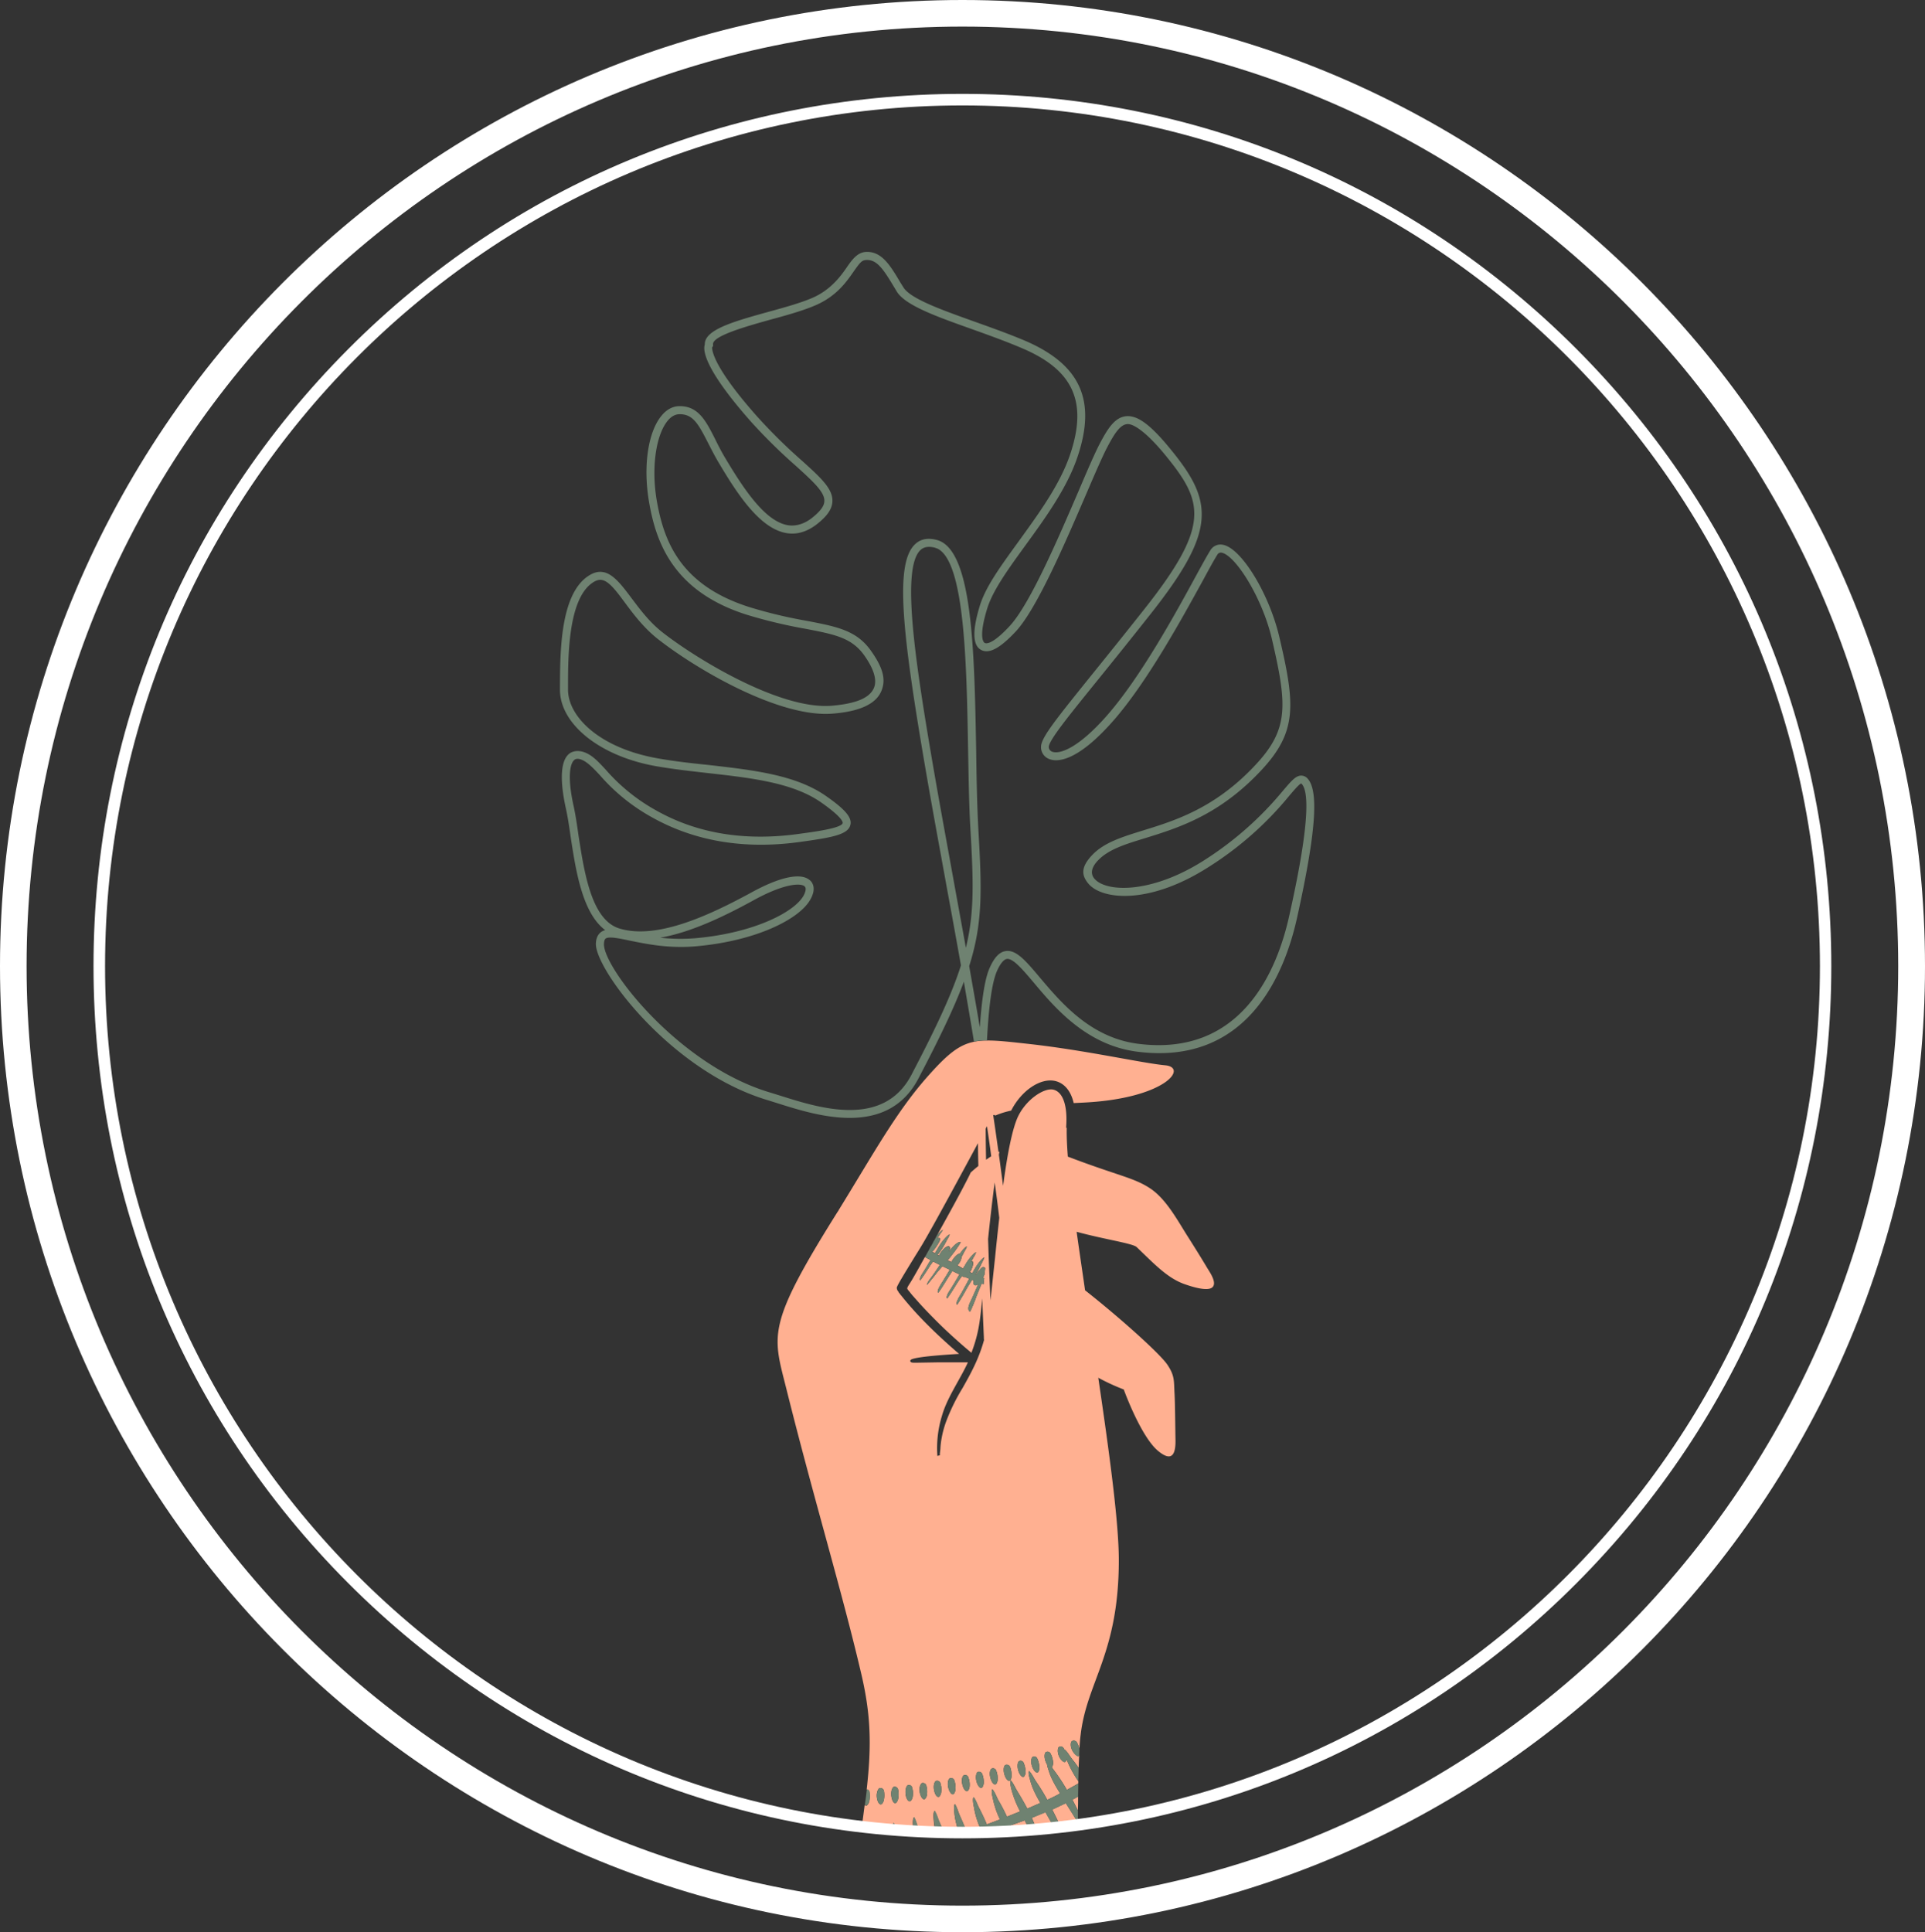 <svg xmlns="http://www.w3.org/2000/svg" width="1049.9" height="1053.8" viewBox="0 0 1049.9 1053.8" style=""><rect x="0" y="0" width="1049.9" height="1053.8" fill="#333333" stroke="none"/><g><title>iconsl238_385488502</title><g data-name="Layer 2"><path d="M524.9 1053.8C235.5 1053.8 0 817.4 0 526.9S235.5 0 524.9 0s525 236.4 525 526.9-235.5 526.9-525 526.9zm0-1039.3c-281.4 0-510.4 229.9-510.4 512.4s229 512.4 510.4 512.4 510.4-229.9 510.4-512.4S806.4 14.5 524.9 14.5z" fill="#fff"></path><g fill="#ffb091"><path d="M541.3 999.1l7.1-.2-.9-2z"></path><path d="M658.4 691.5c-3.2-5.4-6.6-10.8-10-16.2-5.7-8.8-12-21.1-21-27.1s-17.5-6.9-45-17.4c-.5-6.5-.7-11.8-.6-15.7h-.3v-.7c.8-11.5-1.8-18.8-6.9-20.1s-15.5 5.6-19.8 15.6c-3.1 7.4-5.6 21.1-7.7 36.8-.8-5.7-1.5-11.4-2.3-16.9l.3-1.8-.5.3c-1-6.9-1.9-13.6-2.9-20.1.4-.2.8-.1.8 0s.1.1.2.2 3.5-1.6 8.8-2.7c5.6-11 16.1-18.1 24.2-16.1 3.2.8 7.9 3.5 9.9 12l6-.3c43.9-2.3 56.6-19.1 43.9-20.3s-42.8-8.1-73.9-11.6c-10.1-1.1-17.4-2-23.4-1.9a31.7 31.7 0 0 0-7.1.7c-8.2 1.7-14.4 6.8-24.9 18.6-17.2 19.3-29.5 41.9-48.8 73.2a2.2 2.2 0 0 1-.5.8c-39.8 63.4-35.3 67.2-27.7 97.9 14.8 59.2 30.1 109.6 40.4 153.6 5.4 22.8 5.8 39.4 3.1 63.6a1.9 1.9 0 0 1 1.5 1.5 14.6 14.6 0 0 1-.2 5.4s-.7 2-1.7 2l-.7-.4c-.5 3.8-1 7.8-1.6 11.9l6.4.8.2-.3c0 .1.1.2.1.3l10.1.9c-.1-1.4 0-3.1.6-3.8a20.9 20.9 0 0 1 1.6 4l9.2.6a15 15 0 0 1-.2-2.2c-.1-1.4-.4-4.5.5-5.5 1.1 1.7 1.6 4.4 2.5 6.3l.6 1.6 8.7.3a40.9 40.9 0 0 1-1-6.1c-.1-1.5-.5-4.5.4-5.6 1.2 1.7 1.8 4.4 2.7 6.3s1.5 3.7 2.2 5.5h8.4a47.7 47.7 0 0 1-2.4-9.9c-.1-1.5-.6-4.5.2-5.6 1.2 1.7 1.8 4.3 2.7 6.3s2.6 5.9 3.7 8.9l6.1-2.2 1.1-.4a45.6 45.6 0 0 1-3.2-10.9c-.3-1.4-.9-4.4-.2-5.5 1.3 1.6 2.1 4.2 3.1 6.1s2.9 5.8 4.1 8.8l7.2-2.7a47.8 47.8 0 0 1-3.8-11c-.3-1.4-1.1-4.4-.4-5.5 1.4 1.5 2.3 4.1 3.3 6a95.9 95.9 0 0 1 4.7 9l7.2-2.9a56.7 56.7 0 0 1-4.6-11.4c-.3-1.4-1.2-4.4-.5-5.5 1.4 1.5 2.4 4 3.5 5.8s3.8 6.3 5.5 9.6l7.1-3.1c-2.1-3.8-4.3-7.7-5.4-12-.4-1.4-1.4-4.3-.8-5.5 1.5 1.4 2.6 3.9 3.8 5.7a113.5 113.5 0 0 1 6.2 10.1c2.4-1.1 4.7-2.2 7-3.5-2.4-3.9-4.9-8-6.2-12.4a22.8 22.8 0 0 1-1-3.6 6.7 6.7 0 0 1-.8-1.7c-.8-2.3-.5-4.3.2-4.8a1.8 1.8 0 0 1 2.6.8 12.2 12.2 0 0 1 1.4 5.2 4.4 4.4 0 0 1-.7 2.2 15.6 15.6 0 0 0 1.3 1.9 105.5 105.5 0 0 1 6.9 10.5.1.1 0 0 1 .1-.1l6.1-3.4v-1.3a57.4 57.4 0 0 1-6.3-11.7c0-.1-.1-.2-.1-.3s-.3 1.5-.9 1.6-2.4-1.2-3.3-3.4-.6-4.3 0-4.8a1.9 1.9 0 0 1 2.6.6l.6 1.1v-.3c1.6 1.3 2.8 3.7 4.2 5.4s2.3 3 3.4 4.6c.1-2.5.2-4.7.3-6.9-.2.2-.3.4-.5.5s-2.4-1.2-3.4-3.4-.8-4.2-.1-4.8a2 2 0 0 1 2.7.6 12.2 12.2 0 0 1 1.4 3.8c.2-3.1.4-5.9.7-8 3.4-29 20.8-44.1 20.8-95.1 0-21-5.3-59.4-11.2-99.5a117.2 117.2 0 0 0 13.9 6.4c3.4 9.2 11.1 27.1 18.6 33.4s9.9 2.4 9.6-6.6c-.1-5.3-.2-19.2-.5-24.5-.4-7 .2-9.7-3.9-15.8s-26.1-25.8-44.9-40.6c-1.6-11.1-3.2-21.8-4.6-31.9 14.5 4 30.5 6.3 32.7 8.3 10.2 9.8 17.3 17.4 26.9 20.5 2.9 1 11.7 3.9 14.4 1.5s-1.2-8-2.8-10.6zM482 982s-.7 2.2-1.7 2.1-1.9-1.9-2.1-4.3.8-4.3 1.5-4.6a2 2 0 0 1 2.4 1.5 13.5 13.5 0 0 1-.1 5.3zm7.8-.7s-.6 2.1-1.6 2.1-1.9-1.9-2.1-4.3.6-4.3 1.4-4.6a1.9 1.9 0 0 1 2.3 1.4 11.9 11.9 0 0 1 0 5.4zm7.9-1s-.6 2.2-1.6 2.1-2-1.7-2.2-4.2.5-4.3 1.3-4.6a1.8 1.8 0 0 1 2.3 1.4 10.9 10.9 0 0 1 .2 5.3zm7.8-1.1s-.5 2.1-1.5 2.1-2-1.7-2.4-4.1.5-4.3 1.2-4.7a1.9 1.9 0 0 1 2.4 1.3 12.3 12.3 0 0 1 .3 5.4zm7.8-1.4s-.5 2.2-1.5 2.2-2-1.6-2.4-4 .3-4.4 1.1-4.7a1.9 1.9 0 0 1 2.4 1.2 11.6 11.6 0 0 1 .4 5.3zm7.8-1.5s-.5 2.2-1.4 2.3-2.1-1.7-2.6-4.1.2-4.3 1-4.7a1.9 1.9 0 0 1 2.4 1.2 12.3 12.3 0 0 1 .6 5.3zm7.7-1.7s-.4 2.2-1.4 2.3-2.1-1.6-2.6-4 .1-4.3.9-4.7a1.8 1.8 0 0 1 2.4 1.1 10.7 10.7 0 0 1 .7 5.3zm7.7-1.8s-.4 2.2-1.3 2.3-2.2-1.6-2.7-3.9 0-4.3.7-4.8a1.9 1.9 0 0 1 2.5 1.1 11.7 11.7 0 0 1 .8 5.3zm.8-281c-.1 1.2-.3 2.3-.4 3.4a6.1 6.1 0 0 1-.7 1.4v.3l.6.2-.3 2.7v.6l-1.1-.4-2.8 6.9a79.7 79.7 0 0 1-3.5 8.5c-1.9-1.1-.4-4-.3-4.5 1.7-3.5 3.2-7.1 4.8-10.6-1 .9-2.2 1-2.6-.1a4.1 4.1 0 0 1 0-1.9l-.8-.3c-1.2 1.9-2.4 3.8-3.5 5.8s-3 5.3-4.7 7.8c-.9-.9.8-3.6 1-4.1 2-3.3 3.8-6.7 5.6-10.1l-2.4-1a2.2 2.2 0 0 1-.8 0l-.7-.5c-1.1 1.5-2.1 3-3.1 4.6s-3.2 5.2-5 7.7c-.9-.9.9-3.6 1.2-4.1 1.9-2.9 3.7-6 5.5-9.1l-1.2-.5-2.7-1.3-2.7 4.2c-1.6 2.6-3.2 5.3-5 7.7-.9-.9.9-3.6 1.1-4.1 1.8-2.8 3.5-5.6 5.2-8.5l-4-1.9-2.7 3.1c-1.8 2.4-3.8 4.8-5.7 7.1-.3-.6 1.5-3.2 1.9-3.6 1.8-2.4 3.4-4.8 5.1-7.3l-3.7-1.9c-.6.9-1.3 1.7-1.9 2.7-1.6 2.5-3.3 5.2-5.1 7.6-.8-.9 1-3.5 1.3-4 1.5-2.3 2.9-4.7 4.3-7.1l-3-1.6.3-.7c-2.8 5.1-6.7 12.1-8.3 14.6s-2 3.1-1.4 3.8l.6.8.3.3a31.1 31.1 0 0 0 2.3 2.8c2.2 2.5 4.5 5.1 7 7.7s6.6 6.8 10.2 10.2 8.8 8.1 13.5 12l.8.7a75.8 75.8 0 0 0 4.4-16.5c.6-3.9 1.1-8.4 1.5-13.2.3 7.3.6 14.5.9 21.2a7.6 7.6 0 0 0 .1 1.5c-2.8 10.3-7.3 18.4-11.7 26.2a107.2 107.2 0 0 0-8.6 17.3 52.5 52.5 0 0 0-2.8 9.9 42.7 42.7 0 0 0-.7 5.6c0 .7-.2 2.1-.3 2.9v1l-1.4.3v-.8a59.6 59.6 0 0 1 2.5-20.9c1.8-6.4 5.2-12.5 8.7-18.8 1.9-3.4 3.8-6.8 5.5-10.5h-16.6l-12 .2h-.4c-1.9 0-2.1-.3-2.3-.6l-.2-.3.2-.5c.6-1.2 9.5-2.4 26.5-3.4-13.5-11.6-23.6-21.8-31.7-32l-.2-.2a13.4 13.4 0 0 0-1.1-1.4v-.2a3.5 3.5 0 0 1-1-2.3c.1-1 3.3-6.3 10.3-17.7 1.9-3 3.4-5.5 4.1-6.7 5.8-9.8 20.1-36.3 29.6-53.9l.3-.5c0 4.1.1 8.2.2 12.4q-2.1 1.7-4.2 3.6l-.6 1.3c-4.3 8.7-11.9 22.4-17.5 32.5a9.4 9.4 0 0 0 1-1 11.5 11.5 0 0 1 2-1.6c-.4.9-1.3 1.8-1.8 2.7s-.9 1.2-1.3 1.9c1.6-.6 2.1.3.7 2.6a29.3 29.3 0 0 1-3.4 4.8l1.4.8 1.8-3a28.9 28.9 0 0 1 4.2-5.7c.5-.5 1.5-1.5 2.1-1.5a16.1 16.1 0 0 1-1.5 2.9 55.4 55.4 0 0 1-3 5.3l-2.1 2.9.7.4a13.2 13.2 0 0 1 3.1-4.1s1.8-1.5 2.5-.9.4 1.4 0 2.7a19.8 19.8 0 0 1 3.6-4c.6-.4 1.8-1.4 2.7-1.1a16.1 16.1 0 0 1-1.7 2.8c-1.1 1.7-2.4 3.3-3.6 4.9a20 20 0 0 1-1.9 2.2l2.1 1a12 12 0 0 1 2.8-3.7 5.1 5.1 0 0 1 1.9-1l1.7-2.2c.5-.5 1.5-1.6 2.1-1.6a13.4 13.4 0 0 1-1.5 2.9c-.4.9-.9 1.8-1.4 2.7a7.6 7.6 0 0 1-1.3 3.4 14.7 14.7 0 0 1-1 1.3l3 1.7c.4-.5.6-1 1-1.5a25.8 25.8 0 0 1 4.1-5.7c.5-.5 1.5-1.6 2.1-1.6a16.1 16.1 0 0 1-1.5 2.9c-.4.7-.7 1.4-1.1 2.2a.6.6 0 0 1 .7-.1c.5.5.3 2.6-1 5a3.5 3.5 0 0 1-.5.8l.7.3.6.3.6-1.1a32.7 32.7 0 0 1 3.9-5.8c.5-.5 1.4-1.6 2.1-1.7a27.5 27.5 0 0 1-1.4 3c-.9 1.9-1.8 3.7-2.8 5.5l-.6.8.3.2a16.8 16.8 0 0 1 3.1-4 1.3 1.3 0 0 1 1.9.4zm.5-59.3c-.1-5.7-.2-11.4-.2-16.9.2-.5.5-1 .7-1.4.8 5.3 1.6 10.8 2.3 16.4zm6.3 338.4s-.3 2.2-1.3 2.3-2.1-1.5-2.7-3.9 0-4.3.7-4.7a1.8 1.8 0 0 1 2.5 1 11.7 11.7 0 0 1 .8 5.3zM542.7 686c-.9 8.3-1.7 16.2-2.5 23.2-.5-10.6-.9-21.9-1.3-33.5 1.1-10.4 2.3-21 3.6-30.8.9 6.3 1.7 12.6 2.5 19.2v.2c-.8 7.2-1.6 14.6-2.3 21.7zm7.8 285.2c-1 .1-2.2-1.5-2.8-3.9s-.1-4.3.6-4.7a2 2 0 0 1 2.6 1 13.3 13.3 0 0 1 .8 5.3s-.2 2.2-1.2 2.3zm7.6-2.1c-.9.1-2.2-1.5-2.8-3.8s-.2-4.4.5-4.8a1.8 1.8 0 0 1 2.5.9 14.1 14.1 0 0 1 1.1 5.3s-.3 2.2-1.3 2.4zm7.7-2.4c-1 .1-2.3-1.4-3-3.7s-.3-4.3.4-4.8a1.8 1.8 0 0 1 2.5.8 12.1 12.1 0 0 1 1.2 5.3s-.1 2.2-1.1 2.4z"></path><path d="M587.9 987.4c.1-2.6.1-5.1.1-7.6l-3.1 1.7z"></path><path d="M563 991.3h-.3c.9 2.1 1.8 4.2 2.8 6.3l9.5-.9c-1.6-2.8-3.2-5.5-4.8-8.4z"></path><path d="M551.3 995.5l1.3 3.1q4.5-.1 9-.6c-.9-1.7-1.9-3.4-2.7-5.2z"></path><path d="M581.3 983.4l-7.4 3.5c1.6 3.1 3.1 6.3 4.7 9.5 3.1-.4 6.2-.7 9.3-1.2v-1.3z"></path><path d="M507.4 680.3l.5-.8-1.1 2 .6-1.2z"></path><path d="M505.4 683.9l1.4-2.4-.2.3-1.2 2.1z"></path></g><g fill="#6f8271"><path d="M524.7 695.9l.7.5a2.2 2.2 0 0 0 .8 0l2.4 1c-1.8 3.4-3.6 6.8-5.6 10.1-.2.5-1.9 3.2-1 4.1 1.7-2.5 3.2-5.2 4.7-7.8s2.3-3.9 3.5-5.8l.8.3a4.1 4.1 0 0 0 0 1.9c.4 1.1 1.6 1 2.6.1-1.6 3.5-3.1 7.1-4.8 10.6-.1.5-1.6 3.4.3 4.5a79.7 79.7 0 0 0 3.5-8.5l2.8-6.9 1.1.4v-.6l.3-2.7-.6-.2v-.3a6.1 6.1 0 0 0 .7-1.4c.1-1.1.3-2.2.4-3.4a1.3 1.3 0 0 0-1.9-.4 16.8 16.8 0 0 0-3.1 4l-.3-.2.6-.8c1-1.8 1.9-3.6 2.8-5.5a27.5 27.5 0 0 0 1.4-3c-.7.1-1.6 1.2-2.1 1.7a32.7 32.7 0 0 0-3.9 5.8l-.6 1.1-.6-.3-.7-.3a3.5 3.5 0 0 0 .5-.8c1.3-2.4 1.5-4.5 1-5a.6.6 0 0 0-.7.1c.4-.8.7-1.5 1.1-2.2a16.1 16.1 0 0 0 1.5-2.9c-.6 0-1.6 1.1-2.1 1.6a25.8 25.8 0 0 0-4.1 5.7c-.4.5-.6 1-1 1.5l-3-1.7a14.7 14.7 0 0 0 1-1.3 7.6 7.6 0 0 0 1.3-3.4c.5-.9 1-1.8 1.4-2.7a13.4 13.4 0 0 0 1.5-2.9c-.6 0-1.6 1.1-2.1 1.6l-1.7 2.2a5.1 5.1 0 0 0-1.9 1 12 12 0 0 0-2.8 3.7l-2.1-1a20 20 0 0 0 1.9-2.2c1.2-1.6 2.5-3.2 3.6-4.9a16.1 16.1 0 0 0 1.7-2.8c-.9-.3-2.1.7-2.7 1.1a19.8 19.8 0 0 0-3.6 4c.4-1.3.5-2.3 0-2.7s-2.5.9-2.5.9a13.2 13.2 0 0 0-3.1 4.1l-.7-.4 2.1-2.9a55.4 55.4 0 0 0 3-5.3 16.1 16.1 0 0 0 1.5-2.9c-.6 0-1.6 1-2.1 1.5a28.9 28.9 0 0 0-4.2 5.7l-1.8 3-1.4-.8a29.3 29.3 0 0 0 3.4-4.8c1.4-2.3.9-3.2-.7-2.6.4-.7.9-1.3 1.3-1.9s1.4-1.8 1.8-2.7a11.5 11.5 0 0 0-2 1.6 9.4 9.4 0 0 1-1 1l-1.6 3-.4.6c-.4.9-.9 1.7-1.3 2.5l-.5.8-.8 1.5-1.2 2.1-.9 1.7 3 1.6c-1.4 2.4-2.8 4.8-4.3 7.1-.3.5-2.1 3.1-1.3 4 1.8-2.4 3.5-5.1 5.1-7.6.6-1 1.3-1.8 1.9-2.7l3.7 1.9c-1.7 2.5-3.3 4.9-5.1 7.3-.4.4-2.2 3-1.9 3.6 1.9-2.3 3.9-4.7 5.7-7.1l2.7-3.1 4 1.9c-1.7 2.9-3.4 5.7-5.2 8.5-.2.5-2 3.2-1.1 4.1 1.8-2.4 3.4-5.1 5-7.7l2.7-4.2 2.7 1.3 1.2.5c-1.8 3.1-3.6 6.2-5.5 9.1-.3.5-2.1 3.2-1.2 4.1 1.8-2.5 3.4-5.1 5-7.7s2-3.1 3.1-4.6z"></path><path d="M476.5 997h.3c0-.1-.1-.2-.1-.3z"></path><path d="M486.9 997.9l2.2.2a20.9 20.9 0 0 0-1.6-4c-.6.7-.7 2.4-.6 3.8z"></path><path d="M498.6 991c-.9 1-.6 4.1-.5 5.5a15 15 0 0 0 .2 2.2l3.4.2-.6-1.6c-.9-1.9-1.4-4.6-2.5-6.3z"></path><path d="M509.8 987.5c-.9 1.1-.5 4.1-.4 5.6a40.9 40.9 0 0 0 1 6.1h4.3c-.7-1.8-1.4-3.7-2.2-5.5s-1.5-4.5-2.7-6.2z"></path><path d="M584.9 959.6c-1.4-1.7-2.6-4.1-4.2-5.4v.3l-.6-1.1a1.9 1.9 0 0 0-2.6-.6c-.6.5-.9 2.5 0 4.8s2.4 3.7 3.3 3.4.8-1 .9-1.6.1.2.1.3a57.4 57.4 0 0 0 6.3 11.7c.1-2.5.1-4.9.2-7.2-1.1-1.6-2.3-3.1-3.4-4.6z"></path><path d="M588.7 954a12.2 12.2 0 0 0-1.4-3.8 2 2 0 0 0-2.7-.6c-.7.6-.9 2.6.1 4.8s2.5 3.6 3.4 3.4.3-.3.5-.5c0-1.1.1-2.2.1-3.3z"></path><path d="M565.8 966.7c1-.2 1.1-2.4 1.1-2.4a12.1 12.1 0 0 0-1.2-5.3 1.8 1.8 0 0 0-2.5-.8c-.7.5-1.2 2.5-.4 4.8s2 3.8 3 3.7z"></path><path d="M558.1 969.1c1-.2 1.3-2.4 1.3-2.4a14.1 14.1 0 0 0-1.1-5.3 1.8 1.8 0 0 0-2.5-.9c-.7.4-1.2 2.4-.5 4.8s1.9 3.9 2.8 3.8z"></path><path d="M550.5 971.2c1-.1 1.2-2.3 1.2-2.3a13.3 13.3 0 0 0-.8-5.3 2 2 0 0 0-2.6-1c-.7.4-1.2 2.4-.6 4.7s1.8 4 2.8 3.9z"></path><path d="M542.8 973.2c1-.1 1.3-2.3 1.3-2.3a11.7 11.7 0 0 0-.8-5.3 1.8 1.8 0 0 0-2.5-1c-.7.4-1.3 2.3-.7 4.7s1.7 4 2.7 3.9z"></path><path d="M533.2 966.4c-.7.5-1.3 2.4-.7 4.8s1.7 4 2.7 3.9 1.3-2.3 1.3-2.3a11.7 11.7 0 0 0-.8-5.3 1.9 1.9 0 0 0-2.5-1.1z"></path><path d="M525.7 968.2c-.8.4-1.4 2.4-.9 4.7s1.7 4.1 2.6 4 1.4-2.3 1.4-2.3a10.7 10.7 0 0 0-.7-5.3 1.8 1.8 0 0 0-2.4-1.1z"></path><path d="M520.5 971a1.9 1.9 0 0 0-2.4-1.2c-.8.4-1.4 2.3-1 4.7s1.6 4.1 2.6 4.1 1.4-2.3 1.4-2.3a12.3 12.3 0 0 0-.6-5.3z"></path><path d="M511.8 980c1 0 1.5-2.2 1.5-2.2a11.6 11.6 0 0 0-.4-5.3 1.9 1.9 0 0 0-2.4-1.2c-.8.3-1.5 2.3-1.1 4.7s1.5 4.1 2.4 4z"></path><path d="M502.8 972.5c-.7.4-1.5 2.3-1.2 4.7s1.4 4.1 2.4 4.1 1.5-2.1 1.5-2.1a12.3 12.3 0 0 0-.3-5.4 1.9 1.9 0 0 0-2.4-1.3z"></path><path d="M495.2 973.6c-.8.3-1.6 2.2-1.3 4.6s1.2 4.2 2.2 4.2 1.6-2.1 1.6-2.1a10.9 10.9 0 0 0-.2-5.3 1.8 1.8 0 0 0-2.3-1.4z"></path><path d="M487.5 974.5c-.8.3-1.7 2.2-1.4 4.6s1.1 4.2 2.1 4.3 1.6-2.1 1.6-2.1a11.9 11.9 0 0 0 0-5.4 1.9 1.9 0 0 0-2.3-1.4z"></path><path d="M479.7 975.2c-.7.3-1.6 2.2-1.5 4.6s1.1 4.2 2.1 4.3 1.7-2.1 1.7-2.1a13.5 13.5 0 0 0 .1-5.3 2 2 0 0 0-2.4-1.5z"></path><path d="M472.8 975.8c-.2 1.4-.3 2.7-.5 4.1l-.6 4.3.7.4c1 0 1.7-2 1.7-2a14.6 14.6 0 0 0 .2-5.4 1.9 1.9 0 0 0-1.5-1.4z"></path><path d="M582 976.1a.1.1 0 0 0-.1.1 105.5 105.5 0 0 0-6.9-10.5 15.6 15.6 0 0 1-1.3-1.9 4.4 4.4 0 0 0 .7-2.2 12.2 12.2 0 0 0-1.4-5.2 1.8 1.8 0 0 0-2.6-.8c-.7.5-1 2.5-.2 4.8a6.7 6.7 0 0 0 .8 1.7 22.8 22.8 0 0 0 1 3.6c1.3 4.4 3.8 8.5 6.2 12.4-2.3 1.3-4.6 2.4-7 3.5a113.5 113.5 0 0 0-6.2-10.1c-1.2-1.8-2.3-4.3-3.8-5.7-.6 1.2.4 4.1.8 5.5 1.1 4.3 3.3 8.2 5.4 12l-7.1 3.1c-1.7-3.3-3.5-6.5-5.5-9.6s-2.1-4.3-3.5-5.8c-.7 1.1.2 4.1.5 5.5a56.7 56.7 0 0 0 4.6 11.4l-7.2 2.9a95.9 95.9 0 0 0-4.7-9c-1-1.9-1.9-4.5-3.3-6-.7 1.1.1 4.1.4 5.5a47.8 47.8 0 0 0 3.8 11l-7.2 2.7c-1.2-3-2.6-5.9-4.1-8.8s-1.8-4.5-3.1-6.1c-.7 1.1-.1 4.1.2 5.5a45.6 45.6 0 0 0 3.2 10.9l-1.1.4-6.1 2.2c-1.1-3-2.3-6-3.7-8.9s-1.5-4.6-2.7-6.3c-.8 1.1-.3 4.1-.2 5.6a47.7 47.7 0 0 0 2.4 9.9h3.4c5 0 10-.1 14.9-.3l6.2-2.2.9 2 4.2-.3-1.3-3.1 7.6-2.7c.8 1.8 1.8 3.5 2.7 5.2l3.9-.3c-1-2.1-1.9-4.2-2.8-6.3h.3l7.2-2.9c1.6 2.9 3.2 5.6 4.8 8.4l3.6-.4c-1.6-3.2-3.1-6.4-4.7-9.5l7.4-3.5 6.6 10.5v-6.5l-3-5.9 3.1-1.7c0-2.4.1-4.8.1-7.1z"></path></g><path d="M709.7 423c-3 0-5.5 3-10.1 8.4a182.5 182.5 0 0 1-43.2 38c-28.7 18.2-53.4 17.3-59.6 9.7-2.8-3.5-.4-7.3 2.1-9.9 5.8-6 14.6-8.7 25.7-12.1 18.1-5.6 40.6-12.6 63.4-37.1 19.6-21 18.4-35.8 9.8-72.4-5.5-23.7-20.8-48.8-30.9-50.5a6.4 6.4 0 0 0-6.8 3.1c-1.7 2.7-4.5 7.8-8.1 14.4-11.2 20.6-30.1 55-48.4 75.8-15.2 17.3-25.6 21.3-29.9 19.5a2.8 2.8 0 0 1-1.7-2.6c.3-3.8 10.5-16.4 27.5-37.4 7.6-9.4 16.8-20.8 27.7-34.6 36-45.4 34.7-61.3 12.2-89.1-11.5-14.3-18.8-19.8-25.2-19.2s-10.3 7.3-14.2 14.6c-2.7 5.1-6.9 14.8-11.7 26.1-11.2 26-26.4 61.5-37.5 73.6-8.2 8.9-12.4 10.2-13.8 9.3s-2.6-5.5 1.3-18.3c3-10.2 11.8-22.2 21-34.9 10.6-14.6 22.7-31.2 28.4-48.3 10.4-30.9 1.5-50.3-28.7-63.3-9-3.8-18.6-7.2-27.8-10.5-17.9-6.4-34.7-12.4-38.5-18.6l-1.8-2.9c-5.4-9.1-10.1-16.9-18.7-16.4-4.6.3-7.4 4.1-10.5 8.6s-8.6 12.1-18.5 16.4c-6.4 2.8-15.4 5.3-24.2 7.7-18.7 5.2-34.9 9.7-34.6 17.8-1.1 3.2-.2 13.4 25.3 42.2a298.3 298.3 0 0 0 24.5 24.1c9 8.2 15.6 14.1 15.4 19 0 2.7-2.1 5.5-6.4 9s-9.1 5-13.7 4.2c-12-2.2-23.2-18.6-33.6-36-2.3-3.8-4.2-7.5-5.8-10.8-5.1-10.1-9.2-18.1-19.4-18.1-3.6 0-7 1.7-9.8 5.1-7.6 9-10.3 28.2-6.8 47.8 3.8 21.7 13.3 48.3 53.3 60.9a271.9 271.9 0 0 0 32.3 7.7c15.5 3 24.7 4.8 31.5 14.2 3.8 5.3 7.9 12.8 5.3 18.3s-10.3 8.3-22.9 9.4c-28.5 2.3-74.6-26.1-92.5-40.2-7.2-5.7-12.3-12.7-16.9-18.8s-9.7-13.1-15.4-13.9c-2.9-.5-5.8.5-8.9 2.8-14.4 10.8-14.4 41.3-14.5 59.6v1.6c-.1 19.2 22.5 37 53.8 42.1 8.8 1.5 17.9 2.5 26.7 3.5 23.9 2.7 46.6 5.2 62.2 16.2 11.2 7.9 11.6 10.5 11.5 11.1-.7 2.7-14.2 4.6-24 5.9-29.3 4.1-55.5-.2-77.9-12.9a101.8 101.8 0 0 1-27.3-22.1c-3.9-4.2-7-7.6-11.1-9.3s-7.3-.7-8.9.6c-5.8 4.8-4.2 18.8-1.8 29.7 1 4.4 1.8 9.7 2.6 15.4 2.9 18.9 6.4 41.7 18.9 51.1a5.8 5.8 0 0 0-2.5 1.2c-1.6 1.3-2.5 3.3-2.6 6.1-.5 14 41.1 69.9 94 85.5l5.7 1.8c20.7 6.5 59.2 18.8 76.2-13.7 11.7-22.3 19.6-38.8 24.8-52.8 1.8 10.7 3.7 21.5 5.5 32.7a31.7 31.7 0 0 1 7.1-.7c.9-17.6 2.6-31.2 5.4-37.7 1.8-4.1 3.7-6.4 5.4-6.7 3.4-.5 8.7 5.8 14.8 13 11.3 13.5 28.5 33.8 55.8 37.5 60.5 8.1 80.9-42.2 87.7-72.9 10.2-46 11.9-68.7 6-75.7a4.7 4.7 0 0 0-3.7-1.9zm-188.9 61c-3.7-20.6-7.6-41.5-11.5-64-10.3-59.9-17.9-110.2-7.2-120.1q2.8-2.5 7.8-1.2l1.4.5c15 7.3 15.9 63.9 16.7 109.6.3 15.9.5 30.9 1.3 43.9 1.6 27.8 2.2 44.9-2.5 64.2zm182.3 15.7c-6.5 29.2-25.8 77.1-82.9 69.5-25.6-3.5-41.4-22.3-53-36-7.5-8.9-12.9-15.4-18.7-14.5-3.4.5-6.2 3.4-8.8 9.3s-4.3 17.4-5.3 32.3c-1.9-11.4-3.9-22.5-5.8-33.4 7.5-23.7 6.9-41.8 5-74.5-.7-12.9-1-27.8-1.2-43.7-1-53.6-1.9-109-21.4-114.2-4.8-1.3-8.8-.6-11.8 2.2-11.4 10.4-7.2 48.3 5.8 124 3.9 22.6 7.8 43.5 11.5 64 2.6 14 5.1 27.8 7.6 41.8-4.9 15.5-13.3 33.5-27 59.7-15.3 29.2-50.2 18.1-71.1 11.5l-5.8-1.8c-50.1-14.8-91.3-68.3-90.8-81.1.1-2.2.7-2.7.9-2.9 1.7-1.3 7-.2 13.2 1.1 8.9 1.8 21.1 4.4 36 3.1 33.1-2.9 56.5-14.9 62.4-25.4 3.3-5.7 1.5-8.9.2-10.3a10.1 10.1 0 0 0-2-1.4c-5.5-2.7-16.2 0-30.2 7.7-22.8 12.4-51.5 25.9-72 19.7-15.3-4.6-19.2-30.3-22.4-50.9-.8-5.7-1.6-11.1-2.6-15.7-3.5-15.6-2.1-23.3.3-25.3.3-.3 1.5-1.3 4.4 0s5.9 4.3 9.6 8.3a104.7 104.7 0 0 0 28.3 22.9c23.3 13.1 50.5 17.7 80.7 13.5 17.3-2.4 26.3-3.9 27.6-9.3 1-3.9-2.7-8.4-13.2-15.7-16.5-11.6-39.7-14.2-64.2-17-8.8-.9-17.8-1.9-26.5-3.4-33-5.5-50.2-23.1-50.1-37.8v-1.6c0-16.3.1-46.6 12.7-56.1 2.1-1.6 4-2.3 5.7-2 3.9.6 7.9 6 12.5 12.2s10.1 13.6 17.7 19.7c21.7 17.1 66.8 43.3 95.6 41 14.5-1.1 23.4-5.1 26.5-11.9s.8-13.6-5.7-22.7c-7.8-10.8-18.3-12.8-34.2-15.9a256.4 256.4 0 0 1-31.9-7.6c-37.5-11.9-46.5-35.7-50.4-57.5-3.2-18-.7-36.2 5.9-44.2 2-2.4 4.2-3.5 6.5-3.5 7.2 0 10.1 5.1 15.5 15.7 1.7 3.3 3.6 7.1 6 11.1 10.1 17 22.2 35.4 36.5 38 5.9 1.1 11.7-.7 17.2-5.1s8-8.2 8.1-12.3c.2-6.9-6.6-13-16.9-22.3a294.1 294.1 0 0 1-24.2-23.9c-26.2-29.5-24.4-37.6-24.5-37.7l.5-.6v-.9c-.7-4.7 18.6-10 31.4-13.6 8.9-2.4 18.1-5 24.7-7.9 11-4.8 16.4-12.3 20.3-17.9s4.8-6.6 7.2-6.7c5.7-.3 9.2 4.9 14.8 14.2l1.8 3c4.6 7.5 21.3 13.5 40.7 20.4 9.2 3.3 18.7 6.7 27.6 10.5 27.9 11.8 35.9 29.2 26.3 57.8-5.5 16.5-17.4 32.7-27.8 47.1s-18.5 25.3-21.7 36.2c-3.9 13-3.7 20.9.8 23.4s10.6-1 19.1-10.1c11.6-12.6 27-48.6 38.3-74.8 4.8-11.2 9-20.9 11.6-25.8 4-7.6 7-12 10.7-12.4s11.4 5.2 21.5 17.7c20.2 24.9 24 37.7-12.3 83.5-10.9 13.8-20.1 25.2-27.7 34.6-19.8 24.6-28 34.7-28.4 39.8a6.9 6.9 0 0 0 4.3 7c3.6 1.6 14.4 2.7 34.9-20.6 18.6-21.1 37.6-55.9 49-76.6 3.5-6.5 6.3-11.6 7.9-14.1a2.2 2.2 0 0 1 2.3-1.2c7.5 1.3 22.2 24.4 27.5 47.1 8.3 35.8 9.4 49-8.8 68.5-22 23.7-43.9 30.5-61.4 35.9-11.3 3.5-21.1 6.5-27.6 13.2s-6.1 11.2-2.4 15.7c7.1 8.8 32.7 12 65.3-8.7a182.9 182.9 0 0 0 44.2-38.9c2.7-3.2 5.8-6.8 6.7-6.9l.4.4c7.1 8.4-3.5 56.2-7 72zm-343 11.7c16.8-2.9 35.1-11.7 51.8-20.9 14.8-8 23.4-8.9 26.3-7.5a1.3 1.3 0 0 1 .7.5c.9.8.6 2.7-.7 5.1-5.3 9.2-27.8 20.4-59.1 23.1a98.8 98.8 0 0 1-19-.3z" fill="#6f8271"></path><path d="M524.9 1002.6c-126.5 0-245.5-49.5-335.1-139.3S51 654 51 526.9s49.3-246.5 138.8-336.4S398.4 51.2 524.9 51.2 770.5 100.7 860 190.5s138.8 209.3 138.8 336.4S949.5 773.4 860 863.3s-208.5 139.3-335.1 139.3zm0-945.1C267.1 57.5 57.3 268 57.3 526.9s209.8 469.4 467.6 469.4 467.7-210.5 467.7-469.4S782.8 57.5 524.9 57.5z" fill="#fff"></path></g></g></svg>